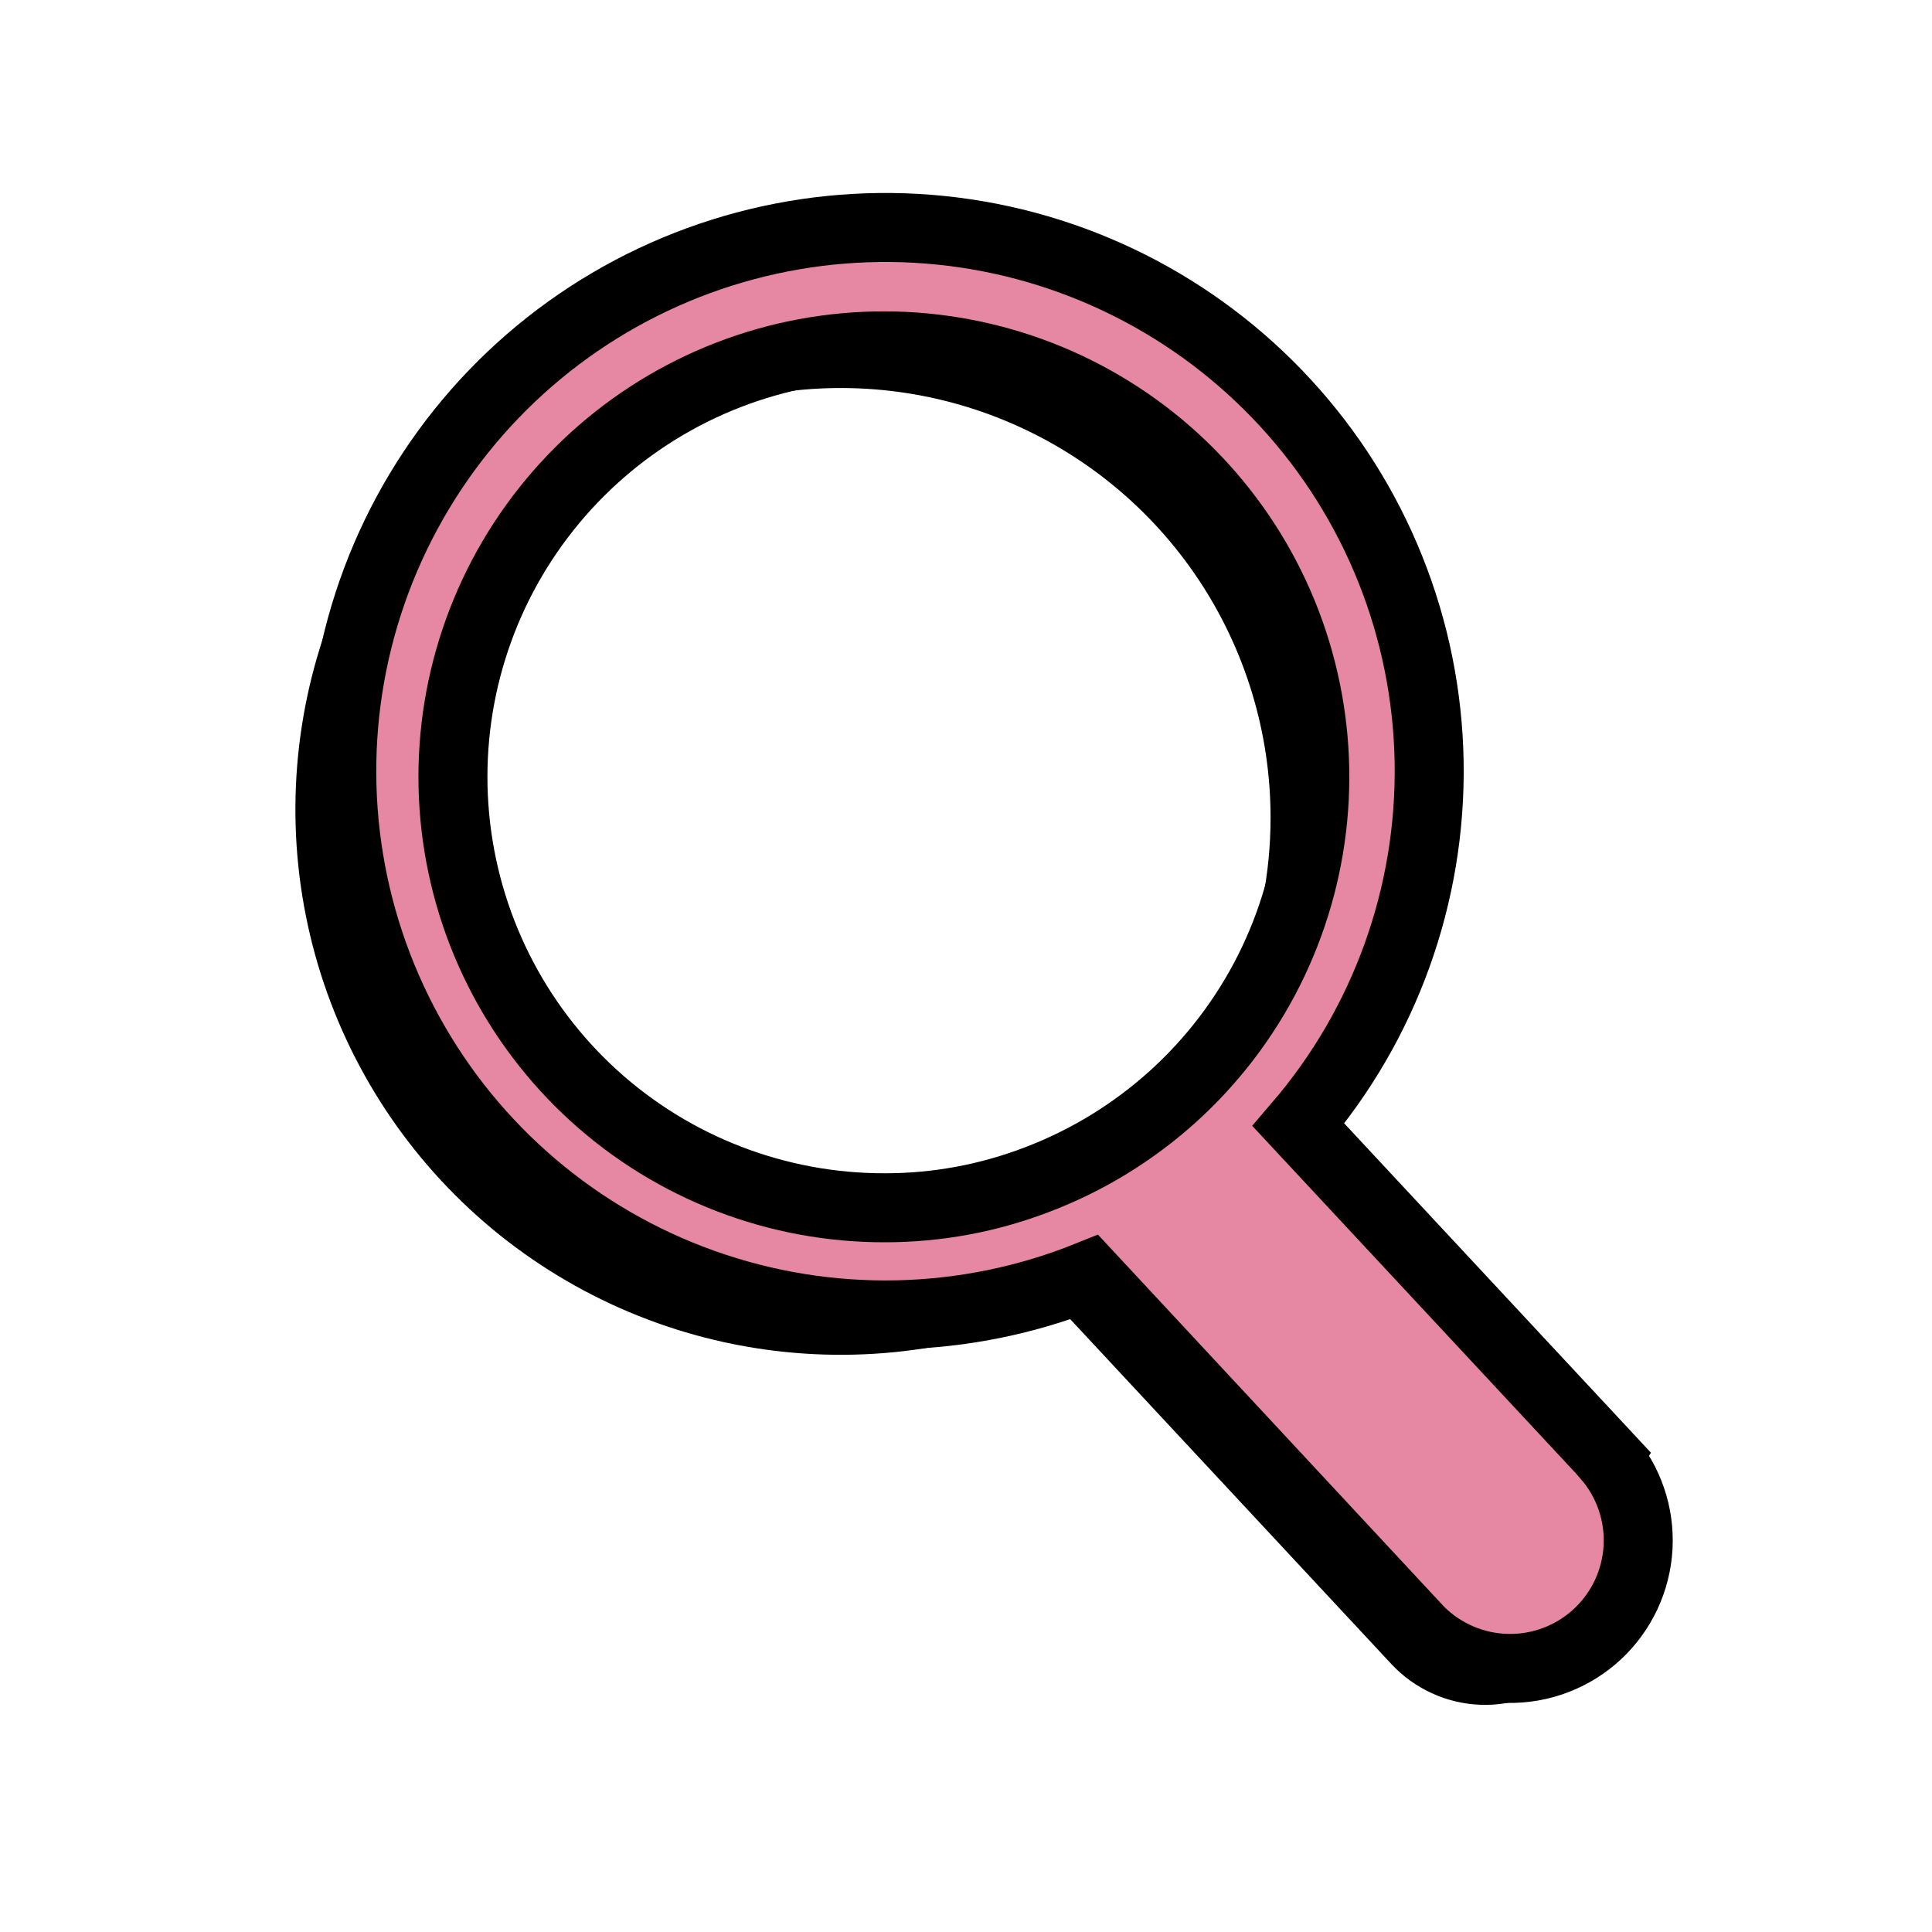 <svg width="28" height="28" viewBox="0 0 28 28" fill="none" xmlns="http://www.w3.org/2000/svg">
<path d="M22.789 24.21C22.611 24.376 22.401 24.506 22.173 24.591C21.944 24.676 21.701 24.716 21.458 24.707C21.214 24.698 20.974 24.642 20.753 24.54C20.531 24.439 20.331 24.295 20.165 24.117L14.33 17.851L17.376 15.691L22.882 21.586C23.049 21.765 23.178 21.974 23.263 22.202C23.349 22.431 23.388 22.674 23.379 22.917C23.371 23.161 23.314 23.401 23.213 23.622C23.111 23.844 22.968 24.044 22.789 24.21Z" fill="black"/>
<path d="M12.184 3.828C10.621 3.828 9.093 4.292 7.794 5.16C6.494 6.028 5.481 7.263 4.883 8.707C4.285 10.151 4.128 11.74 4.433 13.273C4.738 14.806 5.491 16.214 6.596 17.32C7.701 18.425 9.11 19.178 10.643 19.483C12.176 19.788 13.765 19.631 15.209 19.033C16.653 18.435 17.887 17.422 18.756 16.122C19.624 14.822 20.088 13.294 20.088 11.731C20.088 10.693 19.883 9.666 19.486 8.707C19.089 7.748 18.507 6.877 17.773 6.143C17.039 5.409 16.168 4.827 15.209 4.43C14.25 4.032 13.222 3.828 12.184 3.828ZM12.184 18.079C10.953 18.079 9.749 17.714 8.725 17.029C7.701 16.345 6.903 15.372 6.432 14.234C5.96 13.096 5.837 11.844 6.077 10.636C6.318 9.428 6.911 8.318 7.782 7.447C8.653 6.576 9.762 5.983 10.97 5.743C12.178 5.503 13.431 5.626 14.569 6.097C15.707 6.568 16.679 7.366 17.364 8.39C18.048 9.414 18.414 10.618 18.414 11.85C18.414 12.668 18.253 13.478 17.94 14.234C17.627 14.99 17.169 15.677 16.59 16.255C16.011 16.834 15.325 17.293 14.569 17.606C13.813 17.919 13.003 18.08 12.184 18.079Z" fill="black"/>
<path d="M23.293 21.107L18.818 16.302C20.072 14.839 20.745 12.967 20.712 11.04C20.679 9.114 19.941 7.266 18.637 5.847C17.334 4.428 15.556 3.535 13.64 3.338C11.723 3.141 9.8 3.653 8.235 4.777C6.671 5.901 5.572 7.56 5.147 9.439C4.722 11.319 5.001 13.289 5.93 14.977C6.859 16.665 8.374 17.954 10.189 18.6C12.004 19.247 13.993 19.206 15.78 18.485L20.573 23.637C20.913 23.976 21.371 24.171 21.852 24.18C22.332 24.189 22.798 24.011 23.15 23.684C23.502 23.357 23.713 22.906 23.74 22.426C23.766 21.946 23.605 21.474 23.291 21.11L23.293 21.107ZM15.035 17.094C14.329 17.366 13.579 17.505 12.822 17.504C11.264 17.507 9.76 16.927 8.607 15.879C7.454 14.83 6.735 13.388 6.591 11.836C6.447 10.284 6.888 8.734 7.829 7.491C8.769 6.248 10.14 5.401 11.672 5.117C13.205 4.833 14.789 5.133 16.112 5.957C17.435 6.781 18.402 8.069 18.823 9.57C19.244 11.071 19.089 12.675 18.389 14.067C17.688 15.459 16.492 16.539 15.035 17.094Z" fill="#E687A3" stroke="black" stroke-miterlimit="10"/>
</svg>
